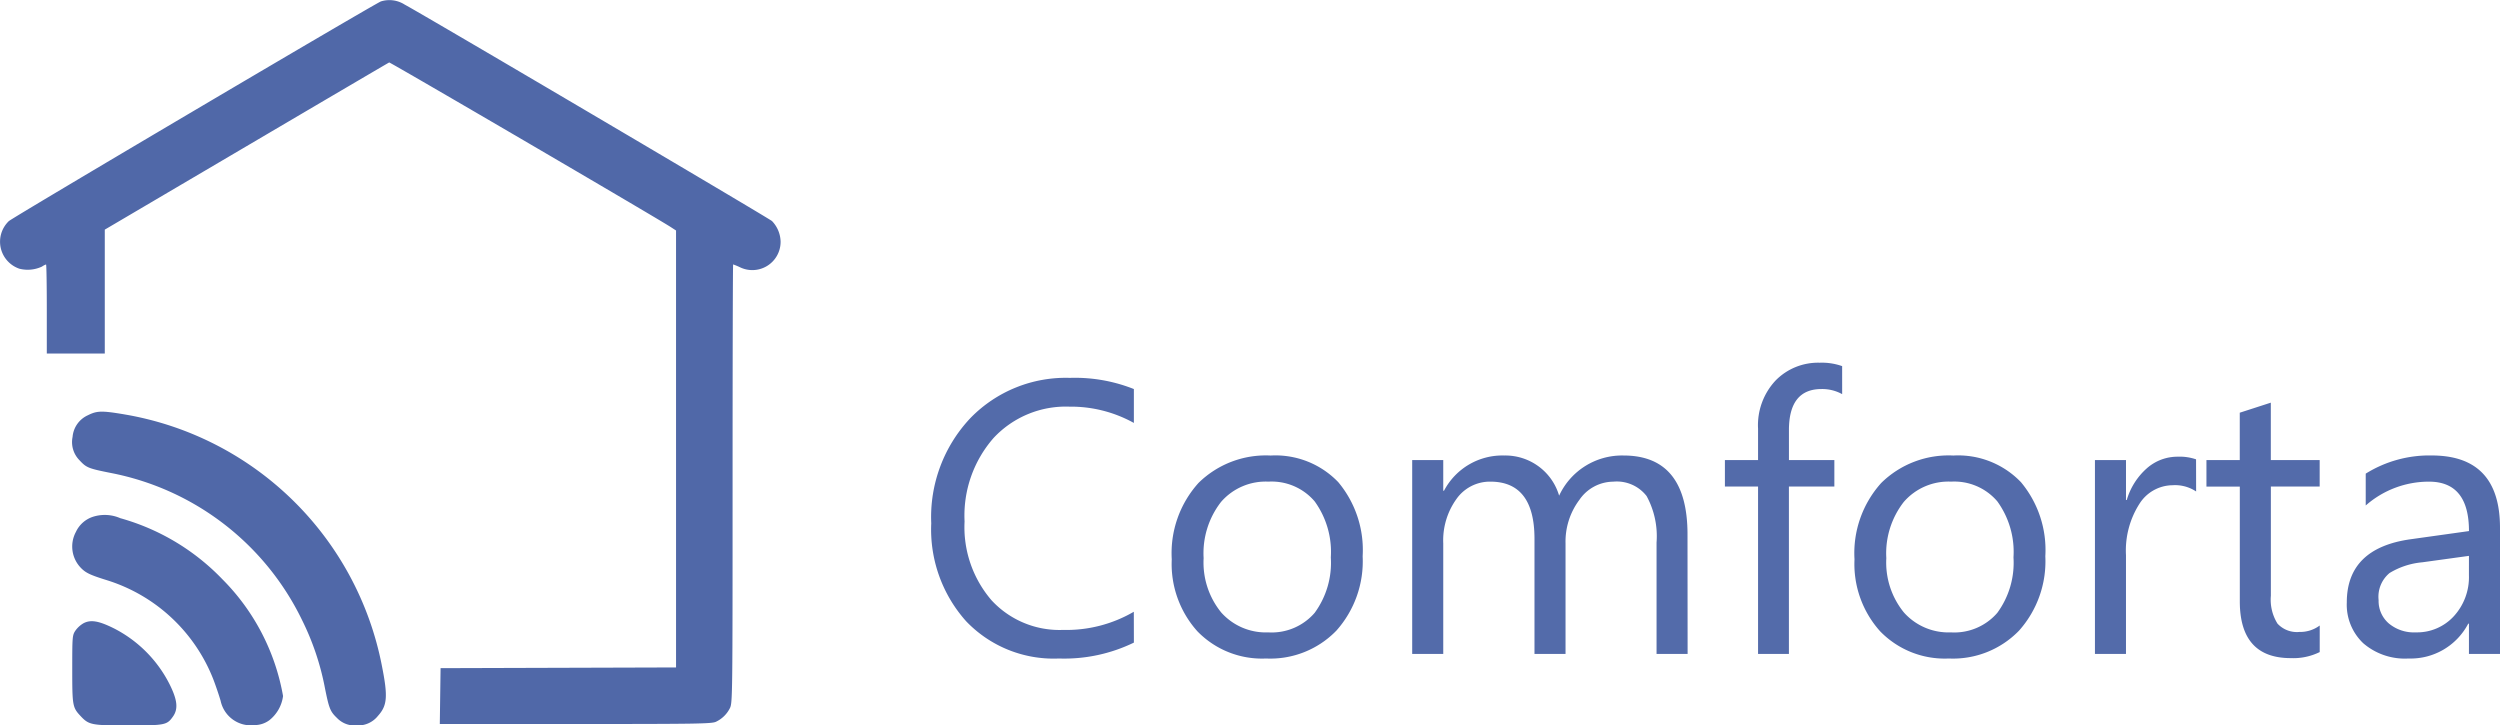 <svg xmlns="http://www.w3.org/2000/svg" width="180.492" height="52.374" viewBox="0 0 180.492 52.374">
  <g id="Group_192" data-name="Group 192" transform="translate(-12.137 -46)">
    <path id="Path_934" data-name="Path 934" d="M-42.335-.82A11.5,11.5,0,0,1-47.749.328a8.731,8.731,0,0,1-6.7-2.693,9.938,9.938,0,0,1-2.516-7.068,10.416,10.416,0,0,1,2.83-7.6,9.605,9.605,0,0,1,7.178-2.9,11.508,11.508,0,0,1,4.621.807v2.447a9.371,9.371,0,0,0-4.648-1.176A7.133,7.133,0,0,0-52.459-15.6a8.5,8.5,0,0,0-2.1,6.029A8.086,8.086,0,0,0-52.6-3.862a6.676,6.676,0,0,0,5.147,2.126,9.657,9.657,0,0,0,5.113-1.312ZM-32.792.328a6.494,6.494,0,0,1-4.956-1.962,7.267,7.267,0,0,1-1.853-5.2,7.57,7.57,0,0,1,1.928-5.51,6.93,6.93,0,0,1,5.209-1.982A6.279,6.279,0,0,1-27.576-12.4a7.644,7.644,0,0,1,1.757,5.346,7.521,7.521,0,0,1-1.894,5.366A6.635,6.635,0,0,1-32.792.328Zm.164-12.77a4.265,4.265,0,0,0-3.418,1.47A6.036,6.036,0,0,0-37.3-6.918a5.709,5.709,0,0,0,1.271,3.924,4.321,4.321,0,0,0,3.4,1.436,4.1,4.1,0,0,0,3.343-1.408,6.111,6.111,0,0,0,1.169-4.006,6.216,6.216,0,0,0-1.169-4.047A4.081,4.081,0,0,0-32.628-12.441ZM-2.358,0H-4.6V-8.039A6.065,6.065,0,0,0-5.318-11.4a2.722,2.722,0,0,0-2.413-1.039,2.988,2.988,0,0,0-2.44,1.313,5.021,5.021,0,0,0-1,3.145V0h-2.242V-8.312q0-4.129-3.186-4.129A2.951,2.951,0,0,0-19.038-11.2,5.115,5.115,0,0,0-20-7.984V0h-2.242V-14H-20v2.215h.055a4.756,4.756,0,0,1,4.348-2.543,4.054,4.054,0,0,1,2.5.8,4.023,4.023,0,0,1,1.463,2.1,5,5,0,0,1,4.648-2.9q4.621,0,4.621,5.7ZM8.8-18.758a2.987,2.987,0,0,0-1.49-.369q-2.352,0-2.352,2.967V-14H8.237v1.914H4.956V0H2.728V-12.086H.335V-14H2.728v-2.27A4.716,4.716,0,0,1,4-19.749a4.292,4.292,0,0,1,3.172-1.278,4.394,4.394,0,0,1,1.627.246ZM16.5.328a6.494,6.494,0,0,1-4.956-1.962,7.267,7.267,0,0,1-1.853-5.2,7.57,7.57,0,0,1,1.928-5.51,6.93,6.93,0,0,1,5.209-1.982A6.279,6.279,0,0,1,21.711-12.4a7.644,7.644,0,0,1,1.757,5.346,7.521,7.521,0,0,1-1.894,5.366A6.635,6.635,0,0,1,16.5.328Zm.164-12.77a4.265,4.265,0,0,0-3.418,1.47,6.036,6.036,0,0,0-1.258,4.054,5.709,5.709,0,0,0,1.271,3.924,4.321,4.321,0,0,0,3.4,1.436A4.1,4.1,0,0,0,20-2.967a6.111,6.111,0,0,0,1.169-4.006A6.216,6.216,0,0,0,20-11.02,4.081,4.081,0,0,0,16.659-12.441Zm17.691.711a2.742,2.742,0,0,0-1.7-.451,2.861,2.861,0,0,0-2.4,1.354,6.258,6.258,0,0,0-.964,3.691V0H27.05V-14h2.242v2.885h.055a4.889,4.889,0,0,1,1.463-2.3,3.336,3.336,0,0,1,2.2-.827,3.66,3.66,0,0,1,1.34.191ZM43.278-.137A4.323,4.323,0,0,1,41.187.3q-3.678,0-3.678-4.1v-8.285H35.1V-14h2.406v-3.418l2.242-.725V-14h3.527v1.914H39.751V-4.2a3.27,3.27,0,0,0,.479,2.01,1.91,1.91,0,0,0,1.586.6,2.357,2.357,0,0,0,1.463-.465ZM56.294,0H54.052V-2.187H54A4.694,4.694,0,0,1,49.69.328,4.6,4.6,0,0,1,46.416-.779a3.837,3.837,0,0,1-1.183-2.939q0-3.924,4.621-4.566l4.2-.588q0-3.568-2.885-3.568A6.892,6.892,0,0,0,46.6-10.719v-2.3a8.676,8.676,0,0,1,4.758-1.312q4.936,0,4.936,5.223ZM54.052-7.082l-3.377.465a5.483,5.483,0,0,0-2.352.772,2.228,2.228,0,0,0-.793,1.962,2.137,2.137,0,0,0,.731,1.675,2.826,2.826,0,0,0,1.948.649,3.6,3.6,0,0,0,2.755-1.169,4.177,4.177,0,0,0,1.087-2.96Z" transform="translate(136.335 93.214)" fill="#5068a8" opacity="0.98"/>
    <g id="Group_173" data-name="Group 173" transform="translate(-1211.5 77.061)">
      <path id="Group_153-converted" data-name="Group 153-converted" d="M43.572.111C43.028.33,17.022,15.686,16.71,15.973a2.06,2.06,0,0,0,.764,3.434,2.439,2.439,0,0,0,1.632-.154A1.19,1.19,0,0,1,19.4,19.1c.03,0,.054,1.447.054,3.216v3.216h4.186V16.586l10.227-6.019c5.625-3.311,10.263-6.034,10.306-6.051C44.24,4.489,63.424,15.7,64.5,16.4l.383.248V48.194l-8.5.026-8.5.026-.028,2.016-.028,2.016h9.809c8.831,0,9.841-.016,10.135-.165a2.147,2.147,0,0,0,1-.979c.189-.368.194-.85.194-16.208,0-8.706.018-15.829.04-15.829a4.8,4.8,0,0,1,.485.2,2.04,2.04,0,0,0,2.942-1.836,2.211,2.211,0,0,0-.62-1.493C71.569,15.749,46.472.958,45.3.344a2.05,2.05,0,0,0-1.73-.233M22.428,29.983a1.886,1.886,0,0,0-1.113,1.567,1.862,1.862,0,0,0,.5,1.686c.5.539.632.594,2.288.923A19.447,19.447,0,0,1,37.883,44.775a18.957,18.957,0,0,1,1.646,4.88c.3,1.5.382,1.715.872,2.184a1.768,1.768,0,0,0,1.423.542,1.831,1.831,0,0,0,1.535-.686c.682-.755.731-1.4.281-3.654A22.82,22.82,0,0,0,25.082,29.929c-1.651-.28-2-.273-2.654.054m.383,7.326a2.057,2.057,0,0,0-1.255,1.1,2.215,2.215,0,0,0,.362,2.6c.35.361.684.519,1.918.9a12.123,12.123,0,0,1,7.643,7.151c.172.449.408,1.143.524,1.542a2.233,2.233,0,0,0,2.471,1.755,1.812,1.812,0,0,0,1.036-.344,2.657,2.657,0,0,0,1-1.755,15.809,15.809,0,0,0-4.38-8.431,16.293,16.293,0,0,0-7.371-4.409,2.806,2.806,0,0,0-1.942-.111M22.11,45a1.888,1.888,0,0,0-.587.531c-.225.337-.232.42-.232,2.787,0,2.645.02,2.761.6,3.384.6.642.785.68,3.435.68s2.8-.028,3.228-.63c.4-.557.333-1.2-.234-2.34a9.156,9.156,0,0,0-4.028-4.043c-1.087-.539-1.664-.637-2.181-.369" transform="translate(1207.562 -31.068)" fill="#5068a8" fill-rule="evenodd"/>
    </g>
  </g>
</svg>

